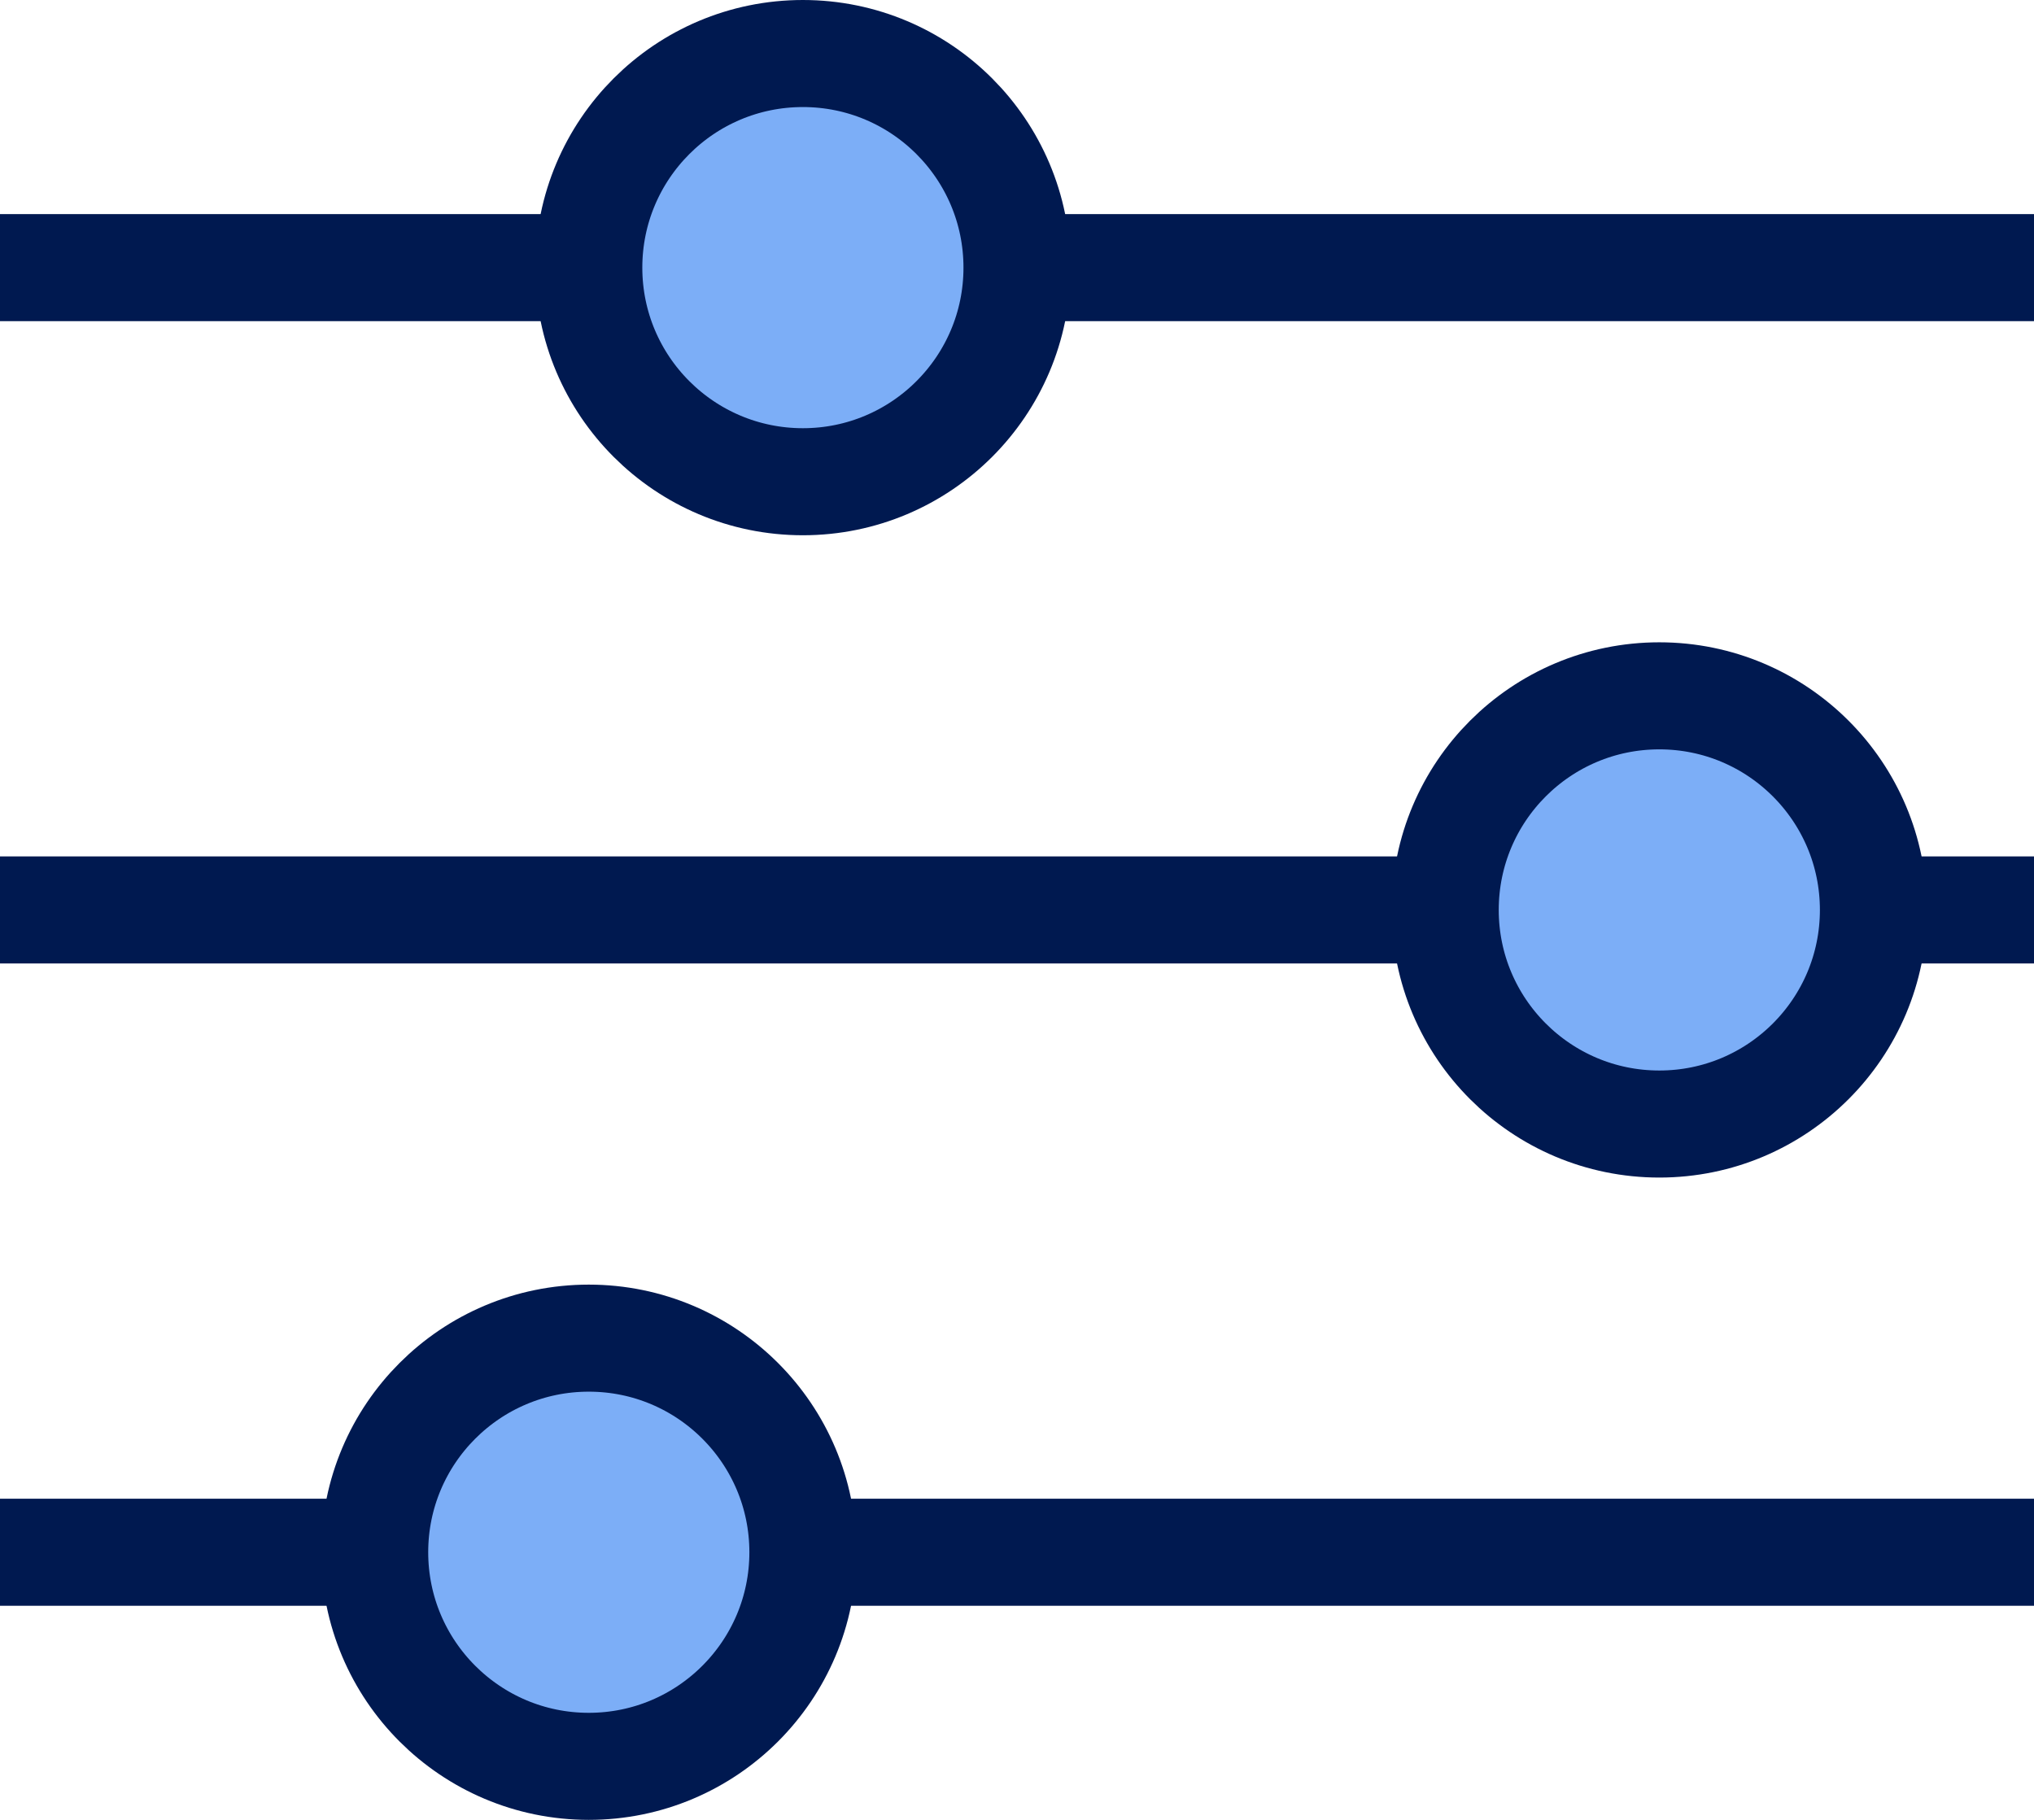 <?xml version="1.0" encoding="UTF-8"?>
<svg width="19px" height="17px" viewBox="0 0 19 17" version="1.1" xmlns="http://www.w3.org/2000/svg" xmlns:xlink="http://www.w3.org/1999/xlink">
    <title>Group 60</title>
    <g id="Page-1" stroke="none" stroke-width="1" fill="none" fill-rule="evenodd">
        <g id="dashboard-property" transform="translate(-655, -636)" stroke="#001950">
            <g id="Group-102" transform="translate(634, 589)">
                <g id="Group-60" transform="translate(21, 47)">
                    <line x1="0" y1="2.5" x2="19" y2="2.5" id="Path-17"></line>
                    <line x1="0" y1="8.5" x2="19" y2="8.5" id="Path-17-Copy"></line>
                    <line x1="0" y1="14.5" x2="19" y2="14.5" id="Path-17-Copy-2"></line>
                    <circle id="Oval" fill="#7CAEF7" cx="7.5" cy="2.5" r="2"></circle>
                    <circle id="Oval-Copy-26" fill="#7CAEF7" cx="15.5" cy="8.5" r="2"></circle>
                    <circle id="Oval-Copy-27" fill="#7CAEF7" cx="5.5" cy="14.5" r="2"></circle>
                </g>
            </g>
        </g>
    </g>
</svg>